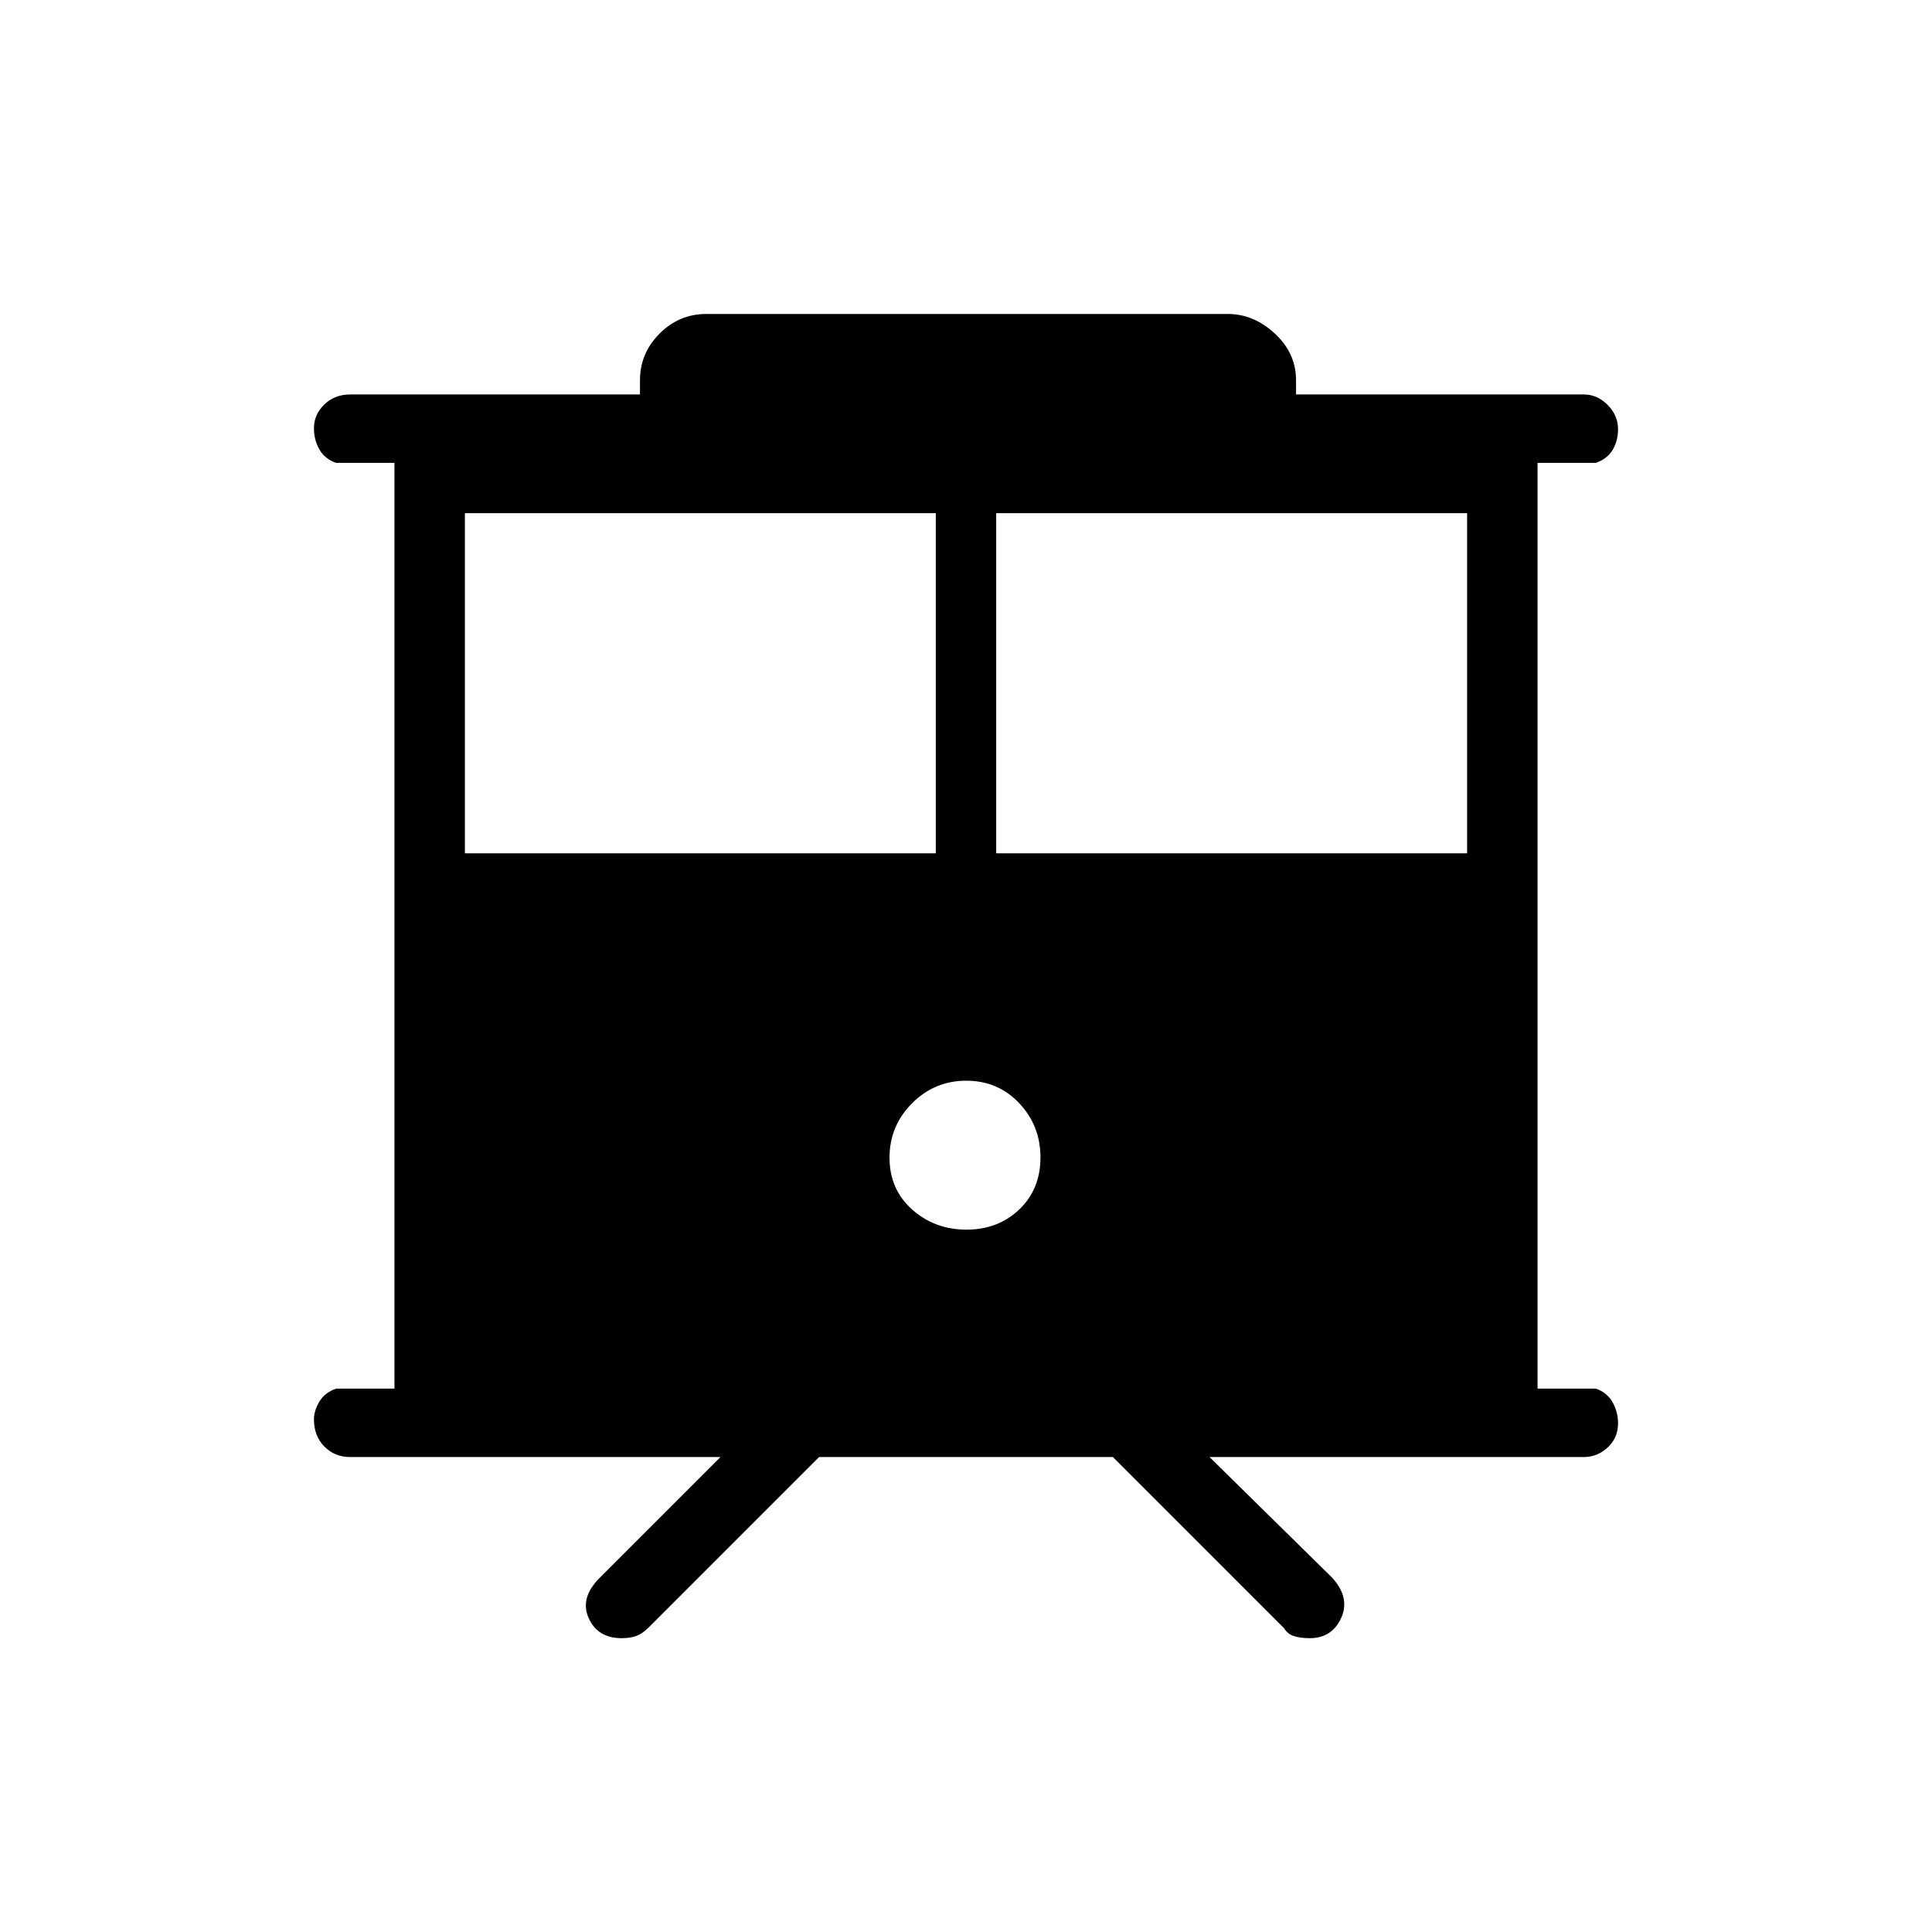 <svg xmlns="http://www.w3.org/2000/svg" height="48" viewBox="0 -960 960 960" width="48"><path d="M308.85-146q-11.85 0-16.35-10-4.5-10 5.5-20l60-60H174q-7.68 0-12.84-5.23t-5.16-13.5q0-4.27 2.66-8.77T167-270h29v-460h-29q-5.68-2-8.34-6.73t-2.66-10.5q0-6.8 5.16-11.78Q166.32-764 174-764h144v-7q0-13.5 9.75-23.25T351-804h259q12.95 0 23.47 9.75Q644-784.5 644-771v7h143q6.7 0 11.85 5.22 5.15 5.21 5.15 12.01 0 5.77-2.66 10.27-2.67 4.5-8.34 6.5h-29v460h29q5.67 2 8.34 6.87 2.66 4.86 2.66 10.36 0 7.22-5.15 12Q793.7-236 787-236H601l61 60q9 10 4.4 20t-15.54 10q-4.61 0-7.82-1t-5.04-4l-85-85H407l-85 85q-3.15 3-6.12 4-2.98 1-7.03 1ZM495-536h234v-169H495v169Zm-264 0h234v-169H231v169Zm249.24 187q15.76 0 26.26-10.06 10.5-10.06 10.5-25.82 0-15.77-10.56-26.94Q495.88-423 480.12-423q-15.77 0-26.94 11.24-11.18 11.23-11.18 27Q442-369 453.24-359q11.23 10 27 10Z"/></svg>